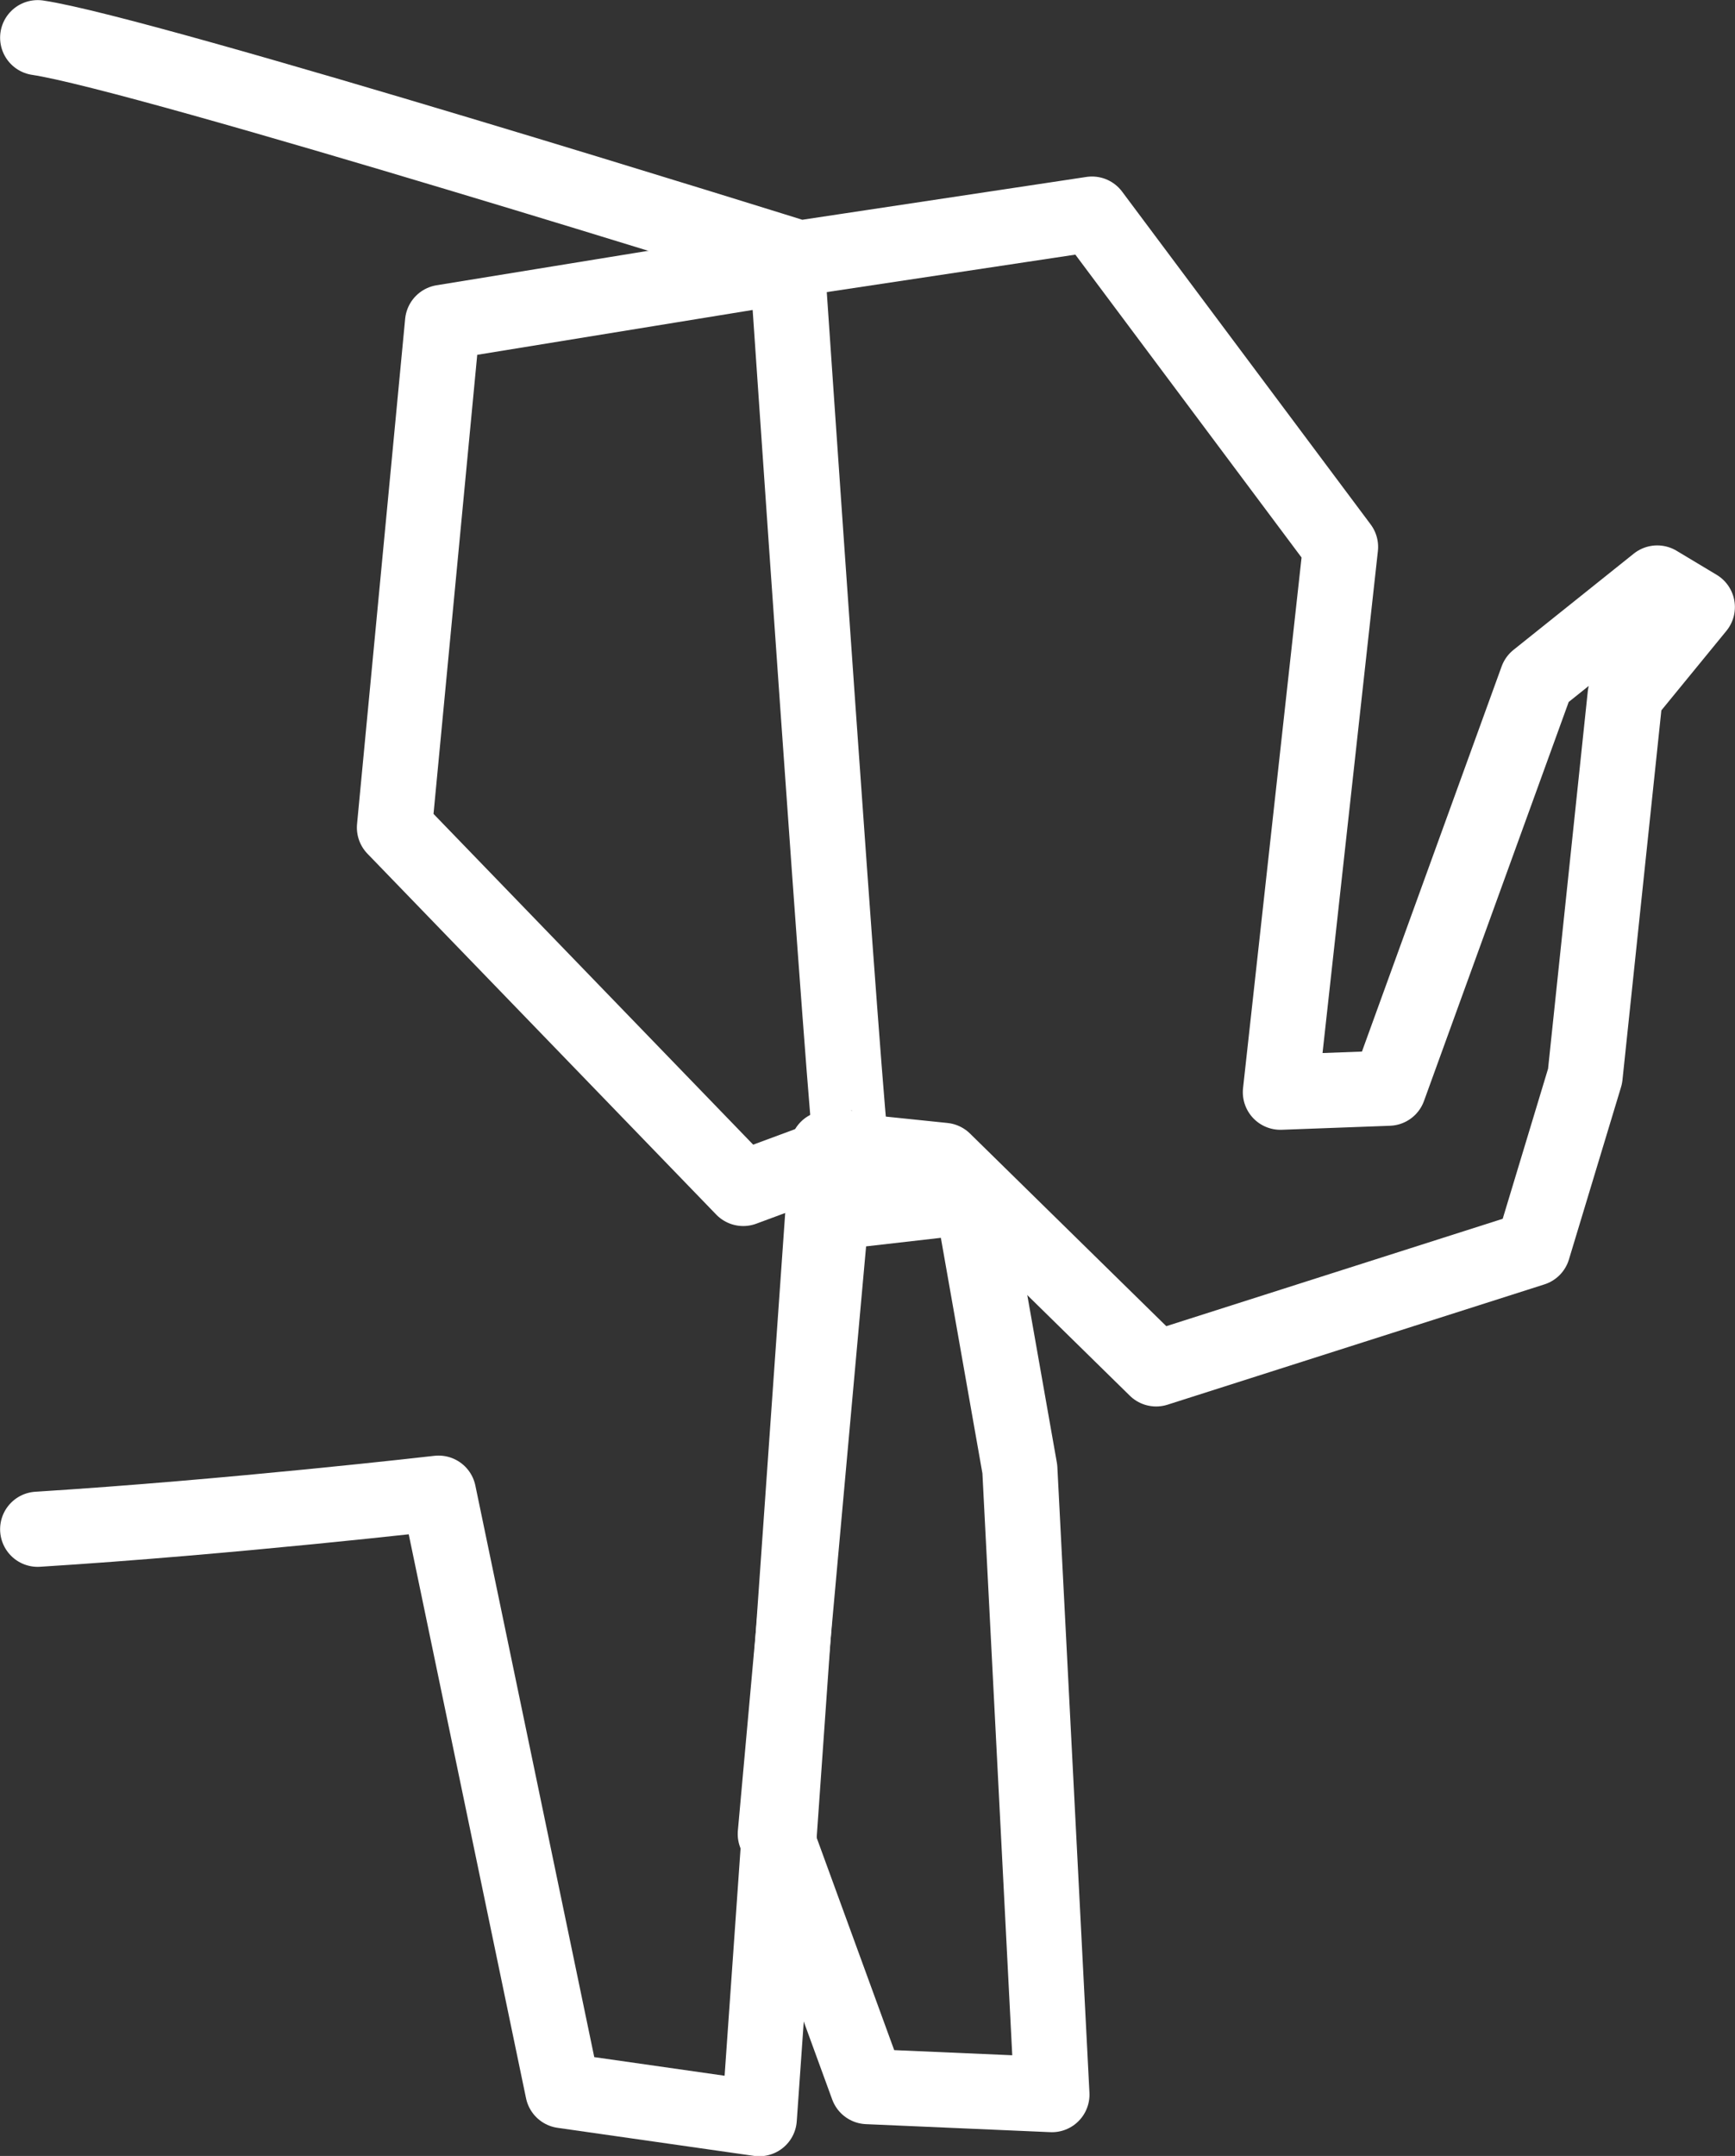 <svg id="Layer_1" data-name="Layer 1" xmlns="http://www.w3.org/2000/svg" viewBox="0 0 43.28 53.77"><rect x="0" y="0" width="43.28" height="53.77" fill="#333333" stroke="none"/><title>elephpant-logo</title><path d="M18.4,49.4l2.3,6.3,4.6,0.2L24.5,40.3l-1.2-6.8-3.5.4L18.4,49.4h0Z" transform="translate(0.94 -3.66)" style="fill:none;stroke:#fff;stroke-linecap:round;stroke-linejoin:round;stroke-width:1.875px"/><path d="M0,41.8c4.8-.3,10-0.9,10-0.9l3.1,14.9L18,56.5l1.7-24.2,2.9,0.3,5.3,5.2,9.4-3,1.3-4.3,1-9.5,1.8-2.2-1-.6-3,2.4L33.7,30.8l-2.7.1,1.5-13.6L26.3,9,19,10.1S2.7,5,0,4.6" transform="translate(0.94 -3.66)" style="fill:none;stroke:#fff;stroke-linecap:round;stroke-linejoin:round;stroke-width:1.875px"/><path d="M18.7,10.3l-8.6,1.4L8.9,24.3l8.7,9,2.7-1C20.2,32.3,18.7,10.3,18.7,10.3Z" transform="translate(0.94 -3.66)" style="fill:none;stroke:#fff;stroke-linecap:round;stroke-linejoin:round;stroke-width:1.875px"/></svg>